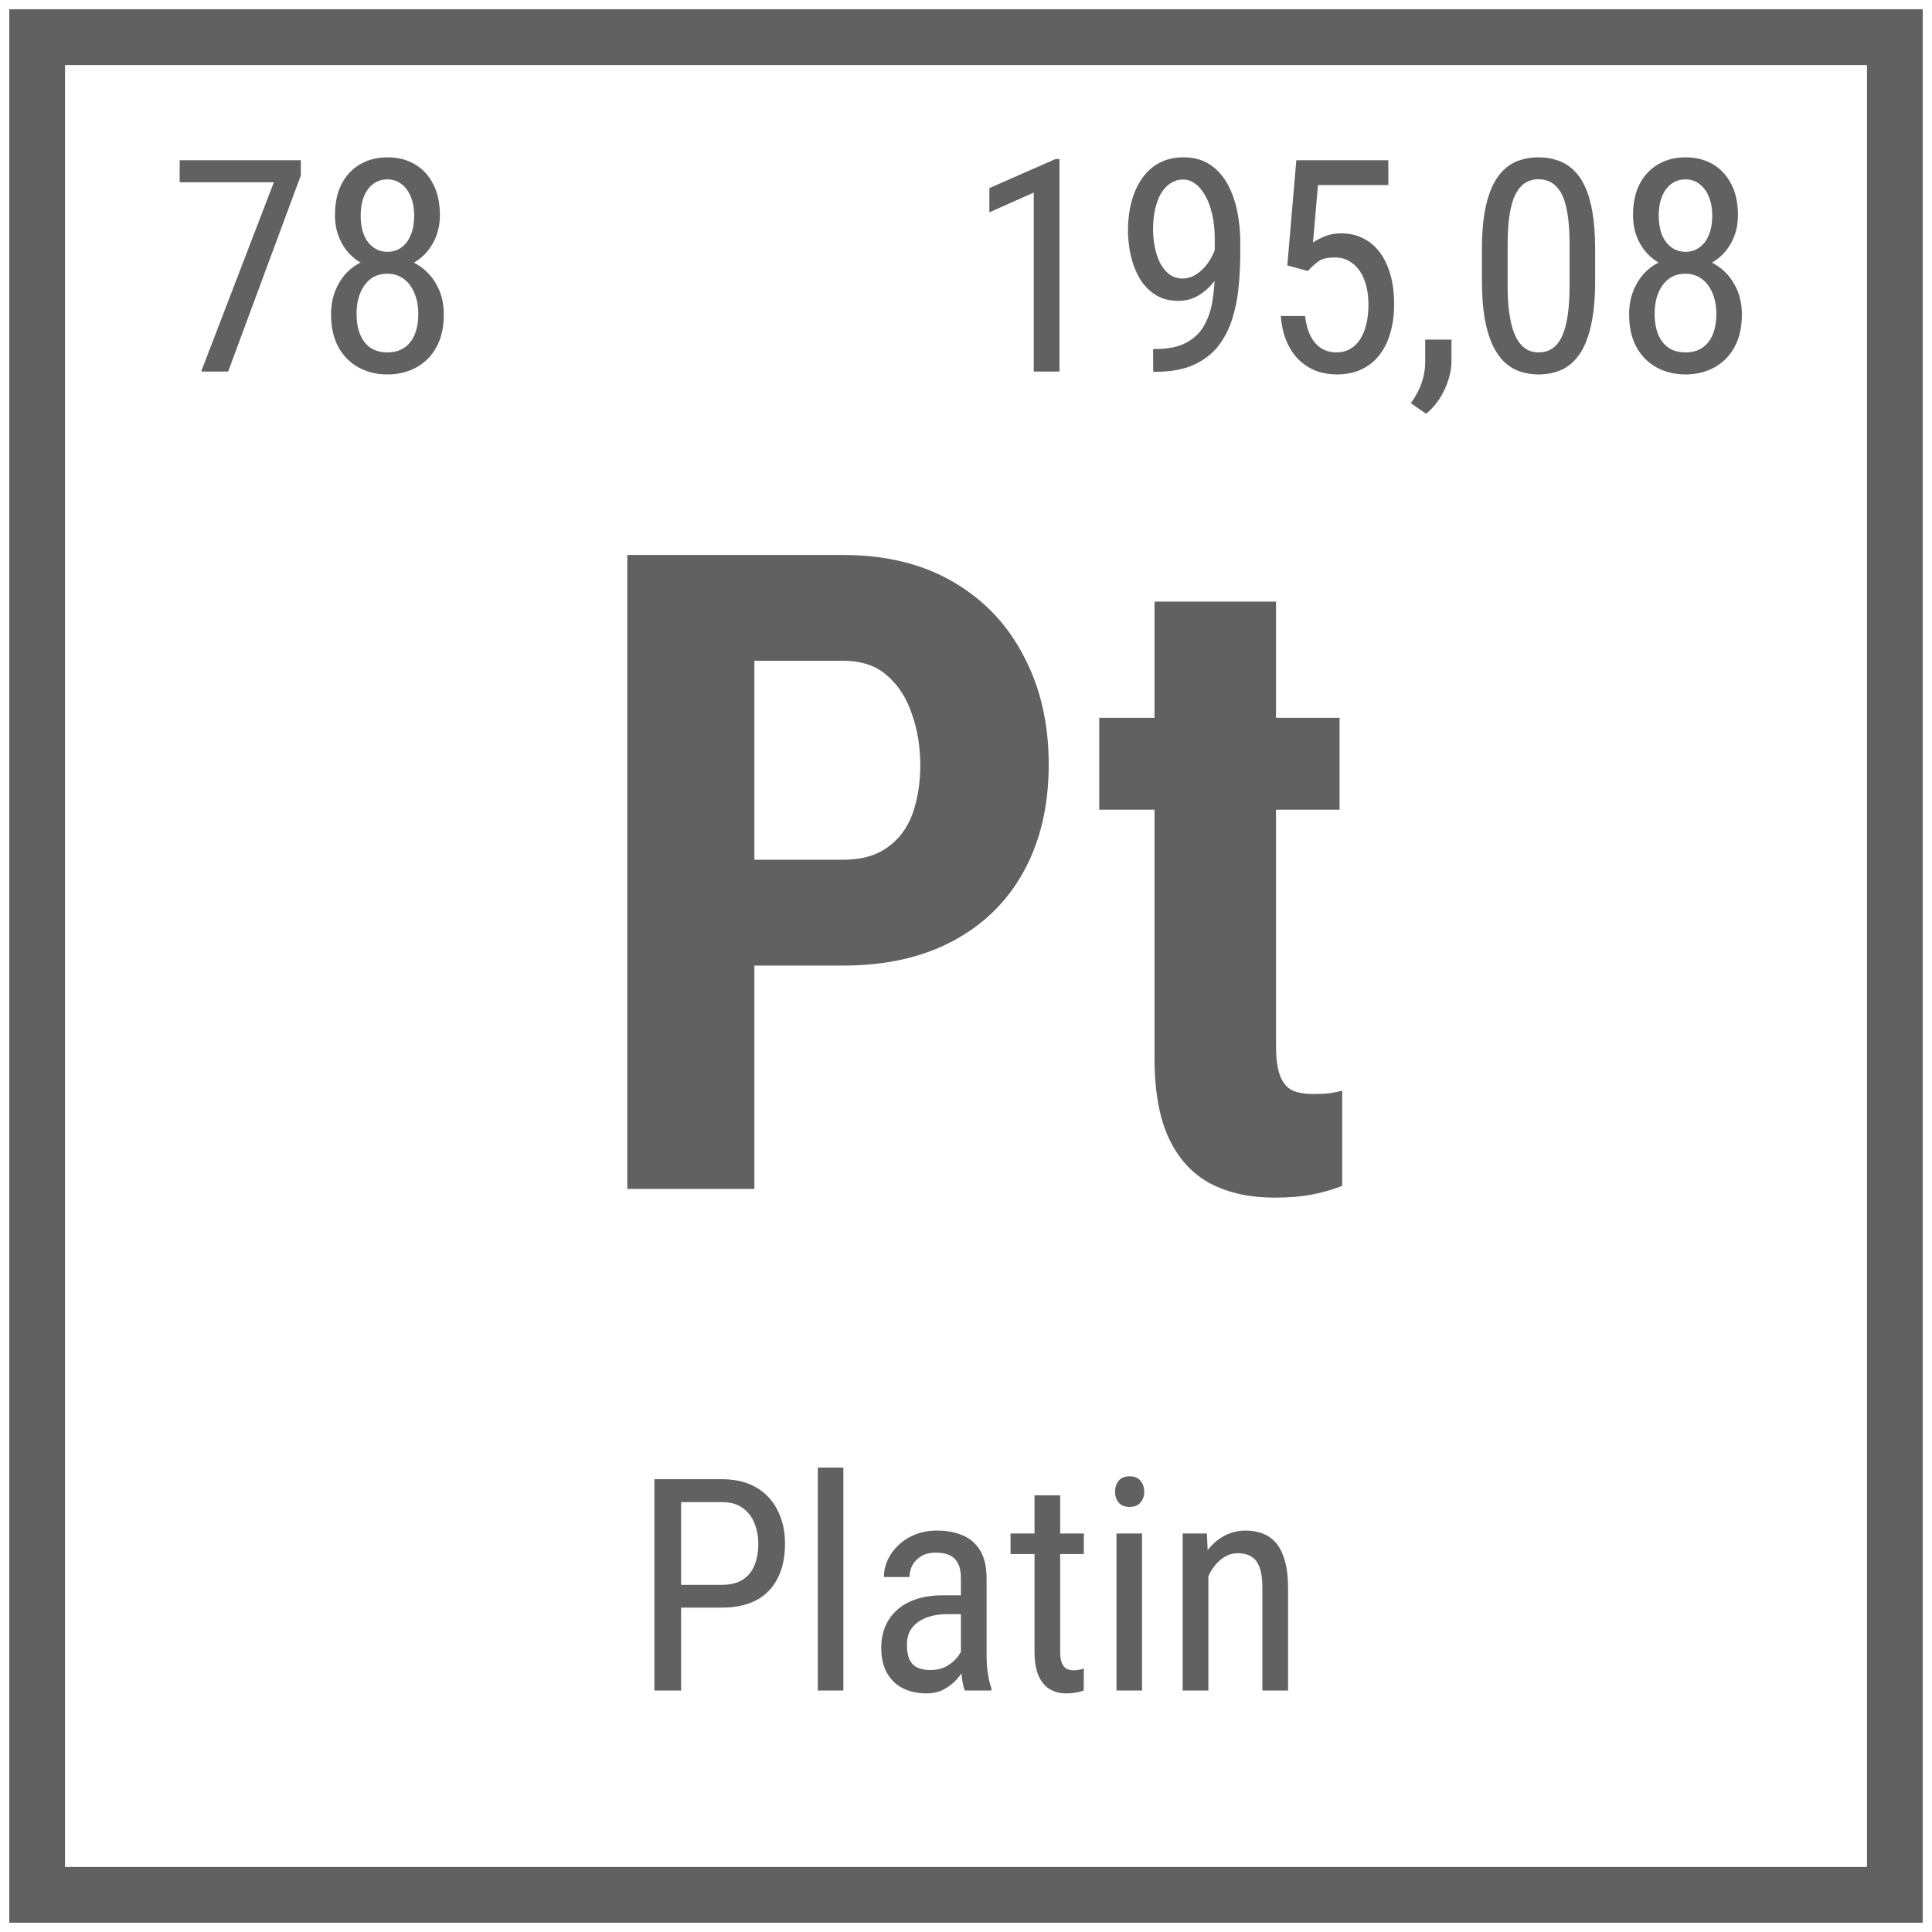 <svg width="104" height="104" viewBox="0 0 104 104" fill="none" xmlns="http://www.w3.org/2000/svg">
<rect x="2" y="2" width="100" height="100" stroke="#616162" stroke-width="3"/>
<path d="M45.391 51.977H38.406V46.281H45.391C46.359 46.281 47.148 46.062 47.758 45.625C48.383 45.188 48.836 44.586 49.117 43.82C49.398 43.039 49.539 42.164 49.539 41.195C49.539 40.211 49.391 39.297 49.094 38.453C48.812 37.594 48.367 36.898 47.758 36.367C47.164 35.836 46.375 35.57 45.391 35.57H40.609V64H33.766V29.875H45.391C47.688 29.875 49.664 30.359 51.32 31.328C52.977 32.297 54.242 33.633 55.117 35.336C56.008 37.023 56.453 38.961 56.453 41.148C56.453 43.352 56.008 45.266 55.117 46.891C54.242 48.5 52.977 49.75 51.32 50.641C49.664 51.531 47.688 51.977 45.391 51.977ZM72.109 38.641V43.586H59.172V38.641H72.109ZM62.148 32.383H68.688V56.266C68.688 56.969 68.758 57.508 68.898 57.883C69.039 58.258 69.25 58.523 69.531 58.68C69.828 58.82 70.219 58.891 70.703 58.891C71.031 58.891 71.336 58.875 71.617 58.844C71.898 58.797 72.109 58.75 72.25 58.703V63.836C71.734 64.039 71.188 64.195 70.609 64.305C70.047 64.414 69.375 64.469 68.594 64.469C67.281 64.469 66.141 64.219 65.172 63.719C64.219 63.219 63.477 62.422 62.945 61.328C62.414 60.219 62.148 58.766 62.148 56.969V32.383Z" fill="#616162"/>
<path d="M38.852 86.539H36.367V85.312H38.852C39.32 85.312 39.698 85.219 39.984 85.031C40.276 84.844 40.487 84.583 40.617 84.25C40.753 83.917 40.82 83.537 40.82 83.109C40.82 82.719 40.753 82.352 40.617 82.008C40.487 81.664 40.276 81.388 39.984 81.18C39.698 80.966 39.32 80.859 38.852 80.859H36.664V91H35.227V79.625H38.852C39.586 79.625 40.206 79.773 40.711 80.07C41.216 80.367 41.599 80.779 41.859 81.305C42.125 81.826 42.258 82.422 42.258 83.094C42.258 83.823 42.125 84.445 41.859 84.961C41.599 85.477 41.216 85.87 40.711 86.141C40.206 86.406 39.586 86.539 38.852 86.539ZM45.398 79V91H44.023V79H45.398ZM51.727 89.555V84.969C51.727 84.635 51.675 84.367 51.57 84.164C51.471 83.961 51.32 83.812 51.117 83.719C50.919 83.625 50.669 83.578 50.367 83.578C50.075 83.578 49.823 83.638 49.609 83.758C49.401 83.878 49.24 84.037 49.125 84.234C49.016 84.432 48.961 84.651 48.961 84.891H47.578C47.578 84.588 47.643 84.289 47.773 83.992C47.909 83.695 48.102 83.427 48.352 83.188C48.602 82.943 48.901 82.75 49.25 82.609C49.604 82.463 50 82.391 50.438 82.391C50.958 82.391 51.419 82.477 51.82 82.648C52.221 82.815 52.536 83.088 52.766 83.469C52.995 83.849 53.109 84.354 53.109 84.984V89.156C53.109 89.438 53.13 89.737 53.172 90.055C53.219 90.372 53.284 90.646 53.367 90.875V91H51.938C51.87 90.833 51.818 90.612 51.781 90.336C51.745 90.055 51.727 89.794 51.727 89.555ZM51.945 85.875L51.961 86.891H51C50.672 86.891 50.372 86.927 50.102 87C49.836 87.073 49.607 87.18 49.414 87.32C49.221 87.456 49.073 87.625 48.969 87.828C48.87 88.031 48.82 88.263 48.82 88.523C48.82 88.862 48.867 89.133 48.961 89.336C49.055 89.534 49.195 89.677 49.383 89.766C49.57 89.854 49.807 89.898 50.094 89.898C50.443 89.898 50.75 89.818 51.016 89.656C51.281 89.495 51.487 89.299 51.633 89.07C51.784 88.841 51.854 88.628 51.844 88.43L52.148 89.078C52.128 89.281 52.06 89.503 51.945 89.742C51.836 89.977 51.682 90.203 51.484 90.422C51.286 90.635 51.052 90.812 50.781 90.953C50.516 91.088 50.216 91.156 49.883 91.156C49.393 91.156 48.964 91.062 48.594 90.875C48.229 90.688 47.945 90.412 47.742 90.047C47.539 89.682 47.438 89.232 47.438 88.695C47.438 88.289 47.508 87.914 47.648 87.57C47.789 87.227 47.997 86.93 48.273 86.68C48.55 86.424 48.896 86.227 49.312 86.086C49.734 85.945 50.221 85.875 50.773 85.875H51.945ZM58.344 82.547V83.656H54.398V82.547H58.344ZM55.688 80.492H57.07V88.906C57.07 89.193 57.104 89.409 57.172 89.555C57.245 89.701 57.336 89.797 57.445 89.844C57.555 89.891 57.672 89.914 57.797 89.914C57.891 89.914 57.995 89.904 58.109 89.883C58.224 89.857 58.302 89.836 58.344 89.82L58.336 91C58.242 91.037 58.117 91.07 57.961 91.102C57.805 91.138 57.607 91.156 57.367 91.156C57.07 91.156 56.794 91.086 56.539 90.945C56.284 90.805 56.078 90.57 55.922 90.242C55.766 89.909 55.688 89.461 55.688 88.898V80.492ZM61.477 82.547V91H60.102V82.547H61.477ZM60.023 80.305C60.023 80.07 60.089 79.872 60.219 79.711C60.349 79.549 60.544 79.469 60.805 79.469C61.065 79.469 61.26 79.549 61.391 79.711C61.526 79.872 61.594 80.07 61.594 80.305C61.594 80.529 61.526 80.721 61.391 80.883C61.26 81.039 61.065 81.117 60.805 81.117C60.544 81.117 60.349 81.039 60.219 80.883C60.089 80.721 60.023 80.529 60.023 80.305ZM65.047 84.352V91H63.664V82.547H64.969L65.047 84.352ZM64.711 86.453L64.148 86.43C64.143 85.852 64.208 85.318 64.344 84.828C64.484 84.333 64.682 83.904 64.938 83.539C65.198 83.174 65.508 82.893 65.867 82.695C66.227 82.492 66.625 82.391 67.062 82.391C67.406 82.391 67.719 82.448 68 82.562C68.281 82.672 68.521 82.849 68.719 83.094C68.917 83.338 69.068 83.656 69.172 84.047C69.281 84.432 69.336 84.904 69.336 85.461V91H67.953V85.445C67.953 85.003 67.904 84.648 67.805 84.383C67.711 84.112 67.565 83.917 67.367 83.797C67.174 83.672 66.93 83.609 66.633 83.609C66.362 83.609 66.109 83.685 65.875 83.836C65.641 83.987 65.435 84.195 65.258 84.461C65.086 84.727 64.951 85.031 64.852 85.375C64.758 85.713 64.711 86.073 64.711 86.453Z" fill="#616162"/>
<path d="M16.195 8.625V9.438L12.281 20H10.828L14.742 9.812H9.672V8.625H16.195ZM23.891 16.922C23.891 17.615 23.758 18.203 23.492 18.688C23.227 19.167 22.865 19.531 22.406 19.781C21.948 20.031 21.43 20.156 20.852 20.156C20.279 20.156 19.763 20.031 19.305 19.781C18.846 19.531 18.484 19.167 18.219 18.688C17.953 18.203 17.82 17.615 17.82 16.922C17.82 16.469 17.893 16.055 18.039 15.68C18.185 15.3 18.391 14.969 18.656 14.688C18.927 14.406 19.247 14.19 19.617 14.039C19.987 13.883 20.396 13.805 20.844 13.805C21.432 13.805 21.956 13.94 22.414 14.211C22.872 14.477 23.232 14.844 23.492 15.312C23.758 15.781 23.891 16.318 23.891 16.922ZM22.516 16.891C22.516 16.469 22.445 16.096 22.305 15.773C22.169 15.445 21.977 15.19 21.727 15.008C21.477 14.825 21.182 14.734 20.844 14.734C20.5 14.734 20.206 14.825 19.961 15.008C19.716 15.19 19.526 15.445 19.391 15.773C19.26 16.096 19.195 16.469 19.195 16.891C19.195 17.328 19.26 17.703 19.391 18.016C19.521 18.323 19.708 18.56 19.953 18.727C20.203 18.888 20.505 18.969 20.859 18.969C21.208 18.969 21.505 18.888 21.75 18.727C22 18.56 22.19 18.323 22.32 18.016C22.451 17.703 22.516 17.328 22.516 16.891ZM23.68 11.586C23.68 12.138 23.557 12.635 23.312 13.078C23.068 13.521 22.732 13.87 22.305 14.125C21.883 14.38 21.401 14.508 20.859 14.508C20.307 14.508 19.818 14.38 19.391 14.125C18.963 13.87 18.63 13.521 18.391 13.078C18.151 12.635 18.031 12.138 18.031 11.586C18.031 10.925 18.151 10.362 18.391 9.898C18.635 9.435 18.971 9.081 19.398 8.836C19.826 8.591 20.312 8.469 20.859 8.469C21.412 8.469 21.898 8.591 22.32 8.836C22.742 9.081 23.073 9.435 23.312 9.898C23.557 10.362 23.68 10.925 23.68 11.586ZM22.297 11.609C22.297 11.229 22.237 10.893 22.117 10.602C22.003 10.31 21.836 10.081 21.617 9.914C21.404 9.742 21.151 9.656 20.859 9.656C20.568 9.656 20.312 9.737 20.094 9.898C19.88 10.055 19.713 10.279 19.594 10.57C19.474 10.862 19.414 11.208 19.414 11.609C19.414 12 19.471 12.341 19.586 12.633C19.706 12.925 19.875 13.151 20.094 13.312C20.312 13.474 20.568 13.555 20.859 13.555C21.151 13.555 21.404 13.474 21.617 13.312C21.836 13.151 22.003 12.925 22.117 12.633C22.237 12.341 22.297 12 22.297 11.609Z" fill="#616162"/>
<path d="M57.031 8.562V20H55.648V10.367L53.258 11.43V10.125L56.82 8.562H57.031ZM62.07 18.789H62.18C62.883 18.789 63.448 18.672 63.875 18.438C64.302 18.203 64.622 17.888 64.836 17.492C65.055 17.096 65.201 16.651 65.273 16.156C65.352 15.656 65.391 15.143 65.391 14.617V12.875C65.391 12.359 65.341 11.901 65.242 11.5C65.148 11.099 65.021 10.763 64.859 10.492C64.703 10.221 64.523 10.016 64.32 9.875C64.122 9.734 63.919 9.664 63.711 9.664C63.445 9.664 63.211 9.732 63.008 9.867C62.805 9.997 62.633 10.182 62.492 10.422C62.357 10.662 62.253 10.943 62.18 11.266C62.107 11.588 62.07 11.94 62.07 12.32C62.07 12.659 62.102 12.987 62.164 13.305C62.227 13.622 62.323 13.909 62.453 14.164C62.589 14.419 62.755 14.622 62.953 14.773C63.156 14.919 63.396 14.992 63.672 14.992C63.901 14.992 64.122 14.93 64.336 14.805C64.555 14.675 64.753 14.5 64.93 14.281C65.107 14.057 65.253 13.805 65.367 13.523C65.482 13.242 65.549 12.948 65.57 12.641H66.219C66.219 13.073 66.148 13.5 66.008 13.922C65.872 14.338 65.677 14.719 65.422 15.062C65.172 15.406 64.878 15.682 64.539 15.891C64.206 16.094 63.839 16.195 63.438 16.195C62.953 16.195 62.539 16.086 62.195 15.867C61.852 15.648 61.57 15.357 61.352 14.992C61.138 14.628 60.979 14.221 60.875 13.773C60.771 13.32 60.719 12.862 60.719 12.398C60.719 11.857 60.781 11.349 60.906 10.875C61.031 10.401 61.216 9.984 61.461 9.625C61.711 9.26 62.023 8.977 62.398 8.773C62.773 8.57 63.211 8.469 63.711 8.469C64.268 8.469 64.742 8.599 65.133 8.859C65.523 9.12 65.838 9.469 66.078 9.906C66.318 10.344 66.492 10.836 66.602 11.383C66.711 11.93 66.766 12.492 66.766 13.07V13.594C66.766 14.182 66.737 14.781 66.68 15.391C66.628 15.995 66.516 16.573 66.344 17.125C66.177 17.677 65.927 18.172 65.594 18.609C65.26 19.042 64.815 19.385 64.258 19.641C63.706 19.891 63.013 20.016 62.18 20.016H62.078L62.07 18.789ZM70.398 14.586L69.297 14.289L69.781 8.625H74.734V9.961H70.945L70.68 13.055C70.857 12.935 71.07 12.823 71.32 12.719C71.57 12.615 71.862 12.562 72.195 12.562C72.643 12.562 73.042 12.654 73.391 12.836C73.745 13.013 74.044 13.268 74.289 13.602C74.534 13.935 74.721 14.336 74.852 14.805C74.982 15.273 75.047 15.797 75.047 16.375C75.047 16.922 74.982 17.424 74.852 17.883C74.727 18.341 74.534 18.742 74.273 19.086C74.018 19.424 73.695 19.688 73.305 19.875C72.919 20.062 72.469 20.156 71.953 20.156C71.568 20.156 71.203 20.094 70.859 19.969C70.516 19.838 70.206 19.643 69.93 19.383C69.659 19.117 69.438 18.789 69.266 18.398C69.094 18.003 68.987 17.539 68.945 17.008H70.25C70.302 17.435 70.401 17.794 70.547 18.086C70.698 18.378 70.891 18.599 71.125 18.75C71.365 18.896 71.641 18.969 71.953 18.969C72.219 18.969 72.458 18.909 72.672 18.789C72.885 18.669 73.065 18.497 73.211 18.273C73.357 18.049 73.469 17.779 73.547 17.461C73.625 17.143 73.664 16.787 73.664 16.391C73.664 16.031 73.625 15.698 73.547 15.391C73.469 15.083 73.352 14.815 73.195 14.586C73.039 14.357 72.849 14.18 72.625 14.055C72.406 13.925 72.151 13.859 71.859 13.859C71.469 13.859 71.18 13.925 70.992 14.055C70.81 14.185 70.612 14.362 70.398 14.586ZM78.133 18.281V19.445C78.133 19.919 78.013 20.419 77.773 20.945C77.534 21.477 77.198 21.919 76.766 22.273L75.945 21.703C76.112 21.474 76.253 21.24 76.367 21C76.482 20.766 76.568 20.521 76.625 20.266C76.688 20.016 76.719 19.75 76.719 19.469V18.281H78.133ZM85.867 13.406V15.141C85.867 16.073 85.794 16.859 85.648 17.5C85.508 18.141 85.305 18.656 85.039 19.047C84.773 19.438 84.453 19.721 84.078 19.898C83.708 20.07 83.292 20.156 82.828 20.156C82.463 20.156 82.122 20.102 81.805 19.992C81.492 19.883 81.211 19.708 80.961 19.469C80.711 19.224 80.497 18.906 80.32 18.516C80.143 18.125 80.008 17.651 79.914 17.094C79.82 16.537 79.773 15.885 79.773 15.141V13.406C79.773 12.474 79.846 11.693 79.992 11.062C80.138 10.432 80.344 9.927 80.609 9.547C80.88 9.161 81.201 8.885 81.57 8.719C81.945 8.552 82.362 8.469 82.82 8.469C83.19 8.469 83.531 8.523 83.844 8.633C84.162 8.737 84.443 8.906 84.688 9.141C84.938 9.37 85.151 9.677 85.328 10.062C85.505 10.443 85.638 10.909 85.727 11.461C85.82 12.013 85.867 12.662 85.867 13.406ZM84.492 15.375V13.164C84.492 12.654 84.469 12.206 84.422 11.82C84.375 11.43 84.307 11.096 84.219 10.82C84.13 10.544 84.016 10.32 83.875 10.148C83.74 9.977 83.583 9.852 83.406 9.773C83.229 9.69 83.034 9.648 82.82 9.648C82.555 9.648 82.318 9.714 82.109 9.844C81.906 9.969 81.732 10.169 81.586 10.445C81.445 10.721 81.338 11.083 81.266 11.531C81.193 11.979 81.156 12.523 81.156 13.164V15.375C81.156 15.885 81.18 16.336 81.227 16.727C81.279 17.117 81.349 17.456 81.438 17.742C81.531 18.023 81.646 18.255 81.781 18.438C81.917 18.62 82.073 18.755 82.25 18.844C82.427 18.927 82.62 18.969 82.828 18.969C83.104 18.969 83.344 18.901 83.547 18.766C83.755 18.63 83.93 18.419 84.07 18.133C84.211 17.841 84.315 17.469 84.383 17.016C84.456 16.557 84.492 16.01 84.492 15.375ZM93.766 16.922C93.766 17.615 93.633 18.203 93.367 18.688C93.102 19.167 92.74 19.531 92.281 19.781C91.823 20.031 91.305 20.156 90.727 20.156C90.154 20.156 89.638 20.031 89.18 19.781C88.721 19.531 88.359 19.167 88.094 18.688C87.828 18.203 87.695 17.615 87.695 16.922C87.695 16.469 87.768 16.055 87.914 15.68C88.06 15.3 88.266 14.969 88.531 14.688C88.802 14.406 89.122 14.19 89.492 14.039C89.862 13.883 90.271 13.805 90.719 13.805C91.307 13.805 91.831 13.94 92.289 14.211C92.747 14.477 93.107 14.844 93.367 15.312C93.633 15.781 93.766 16.318 93.766 16.922ZM92.391 16.891C92.391 16.469 92.32 16.096 92.18 15.773C92.044 15.445 91.852 15.19 91.602 15.008C91.352 14.825 91.057 14.734 90.719 14.734C90.375 14.734 90.081 14.825 89.836 15.008C89.591 15.19 89.401 15.445 89.266 15.773C89.135 16.096 89.07 16.469 89.07 16.891C89.07 17.328 89.135 17.703 89.266 18.016C89.396 18.323 89.583 18.56 89.828 18.727C90.078 18.888 90.38 18.969 90.734 18.969C91.083 18.969 91.38 18.888 91.625 18.727C91.875 18.56 92.065 18.323 92.195 18.016C92.326 17.703 92.391 17.328 92.391 16.891ZM93.555 11.586C93.555 12.138 93.432 12.635 93.188 13.078C92.943 13.521 92.607 13.87 92.18 14.125C91.758 14.38 91.276 14.508 90.734 14.508C90.182 14.508 89.693 14.38 89.266 14.125C88.838 13.87 88.505 13.521 88.266 13.078C88.026 12.635 87.906 12.138 87.906 11.586C87.906 10.925 88.026 10.362 88.266 9.898C88.51 9.435 88.846 9.081 89.273 8.836C89.701 8.591 90.188 8.469 90.734 8.469C91.287 8.469 91.773 8.591 92.195 8.836C92.617 9.081 92.948 9.435 93.188 9.898C93.432 10.362 93.555 10.925 93.555 11.586ZM92.172 11.609C92.172 11.229 92.112 10.893 91.992 10.602C91.878 10.31 91.711 10.081 91.492 9.914C91.279 9.742 91.026 9.656 90.734 9.656C90.443 9.656 90.188 9.737 89.969 9.898C89.755 10.055 89.588 10.279 89.469 10.57C89.349 10.862 89.289 11.208 89.289 11.609C89.289 12 89.346 12.341 89.461 12.633C89.581 12.925 89.75 13.151 89.969 13.312C90.188 13.474 90.443 13.555 90.734 13.555C91.026 13.555 91.279 13.474 91.492 13.312C91.711 13.151 91.878 12.925 91.992 12.633C92.112 12.341 92.172 12 92.172 11.609Z" fill="#616162"/>
</svg>
